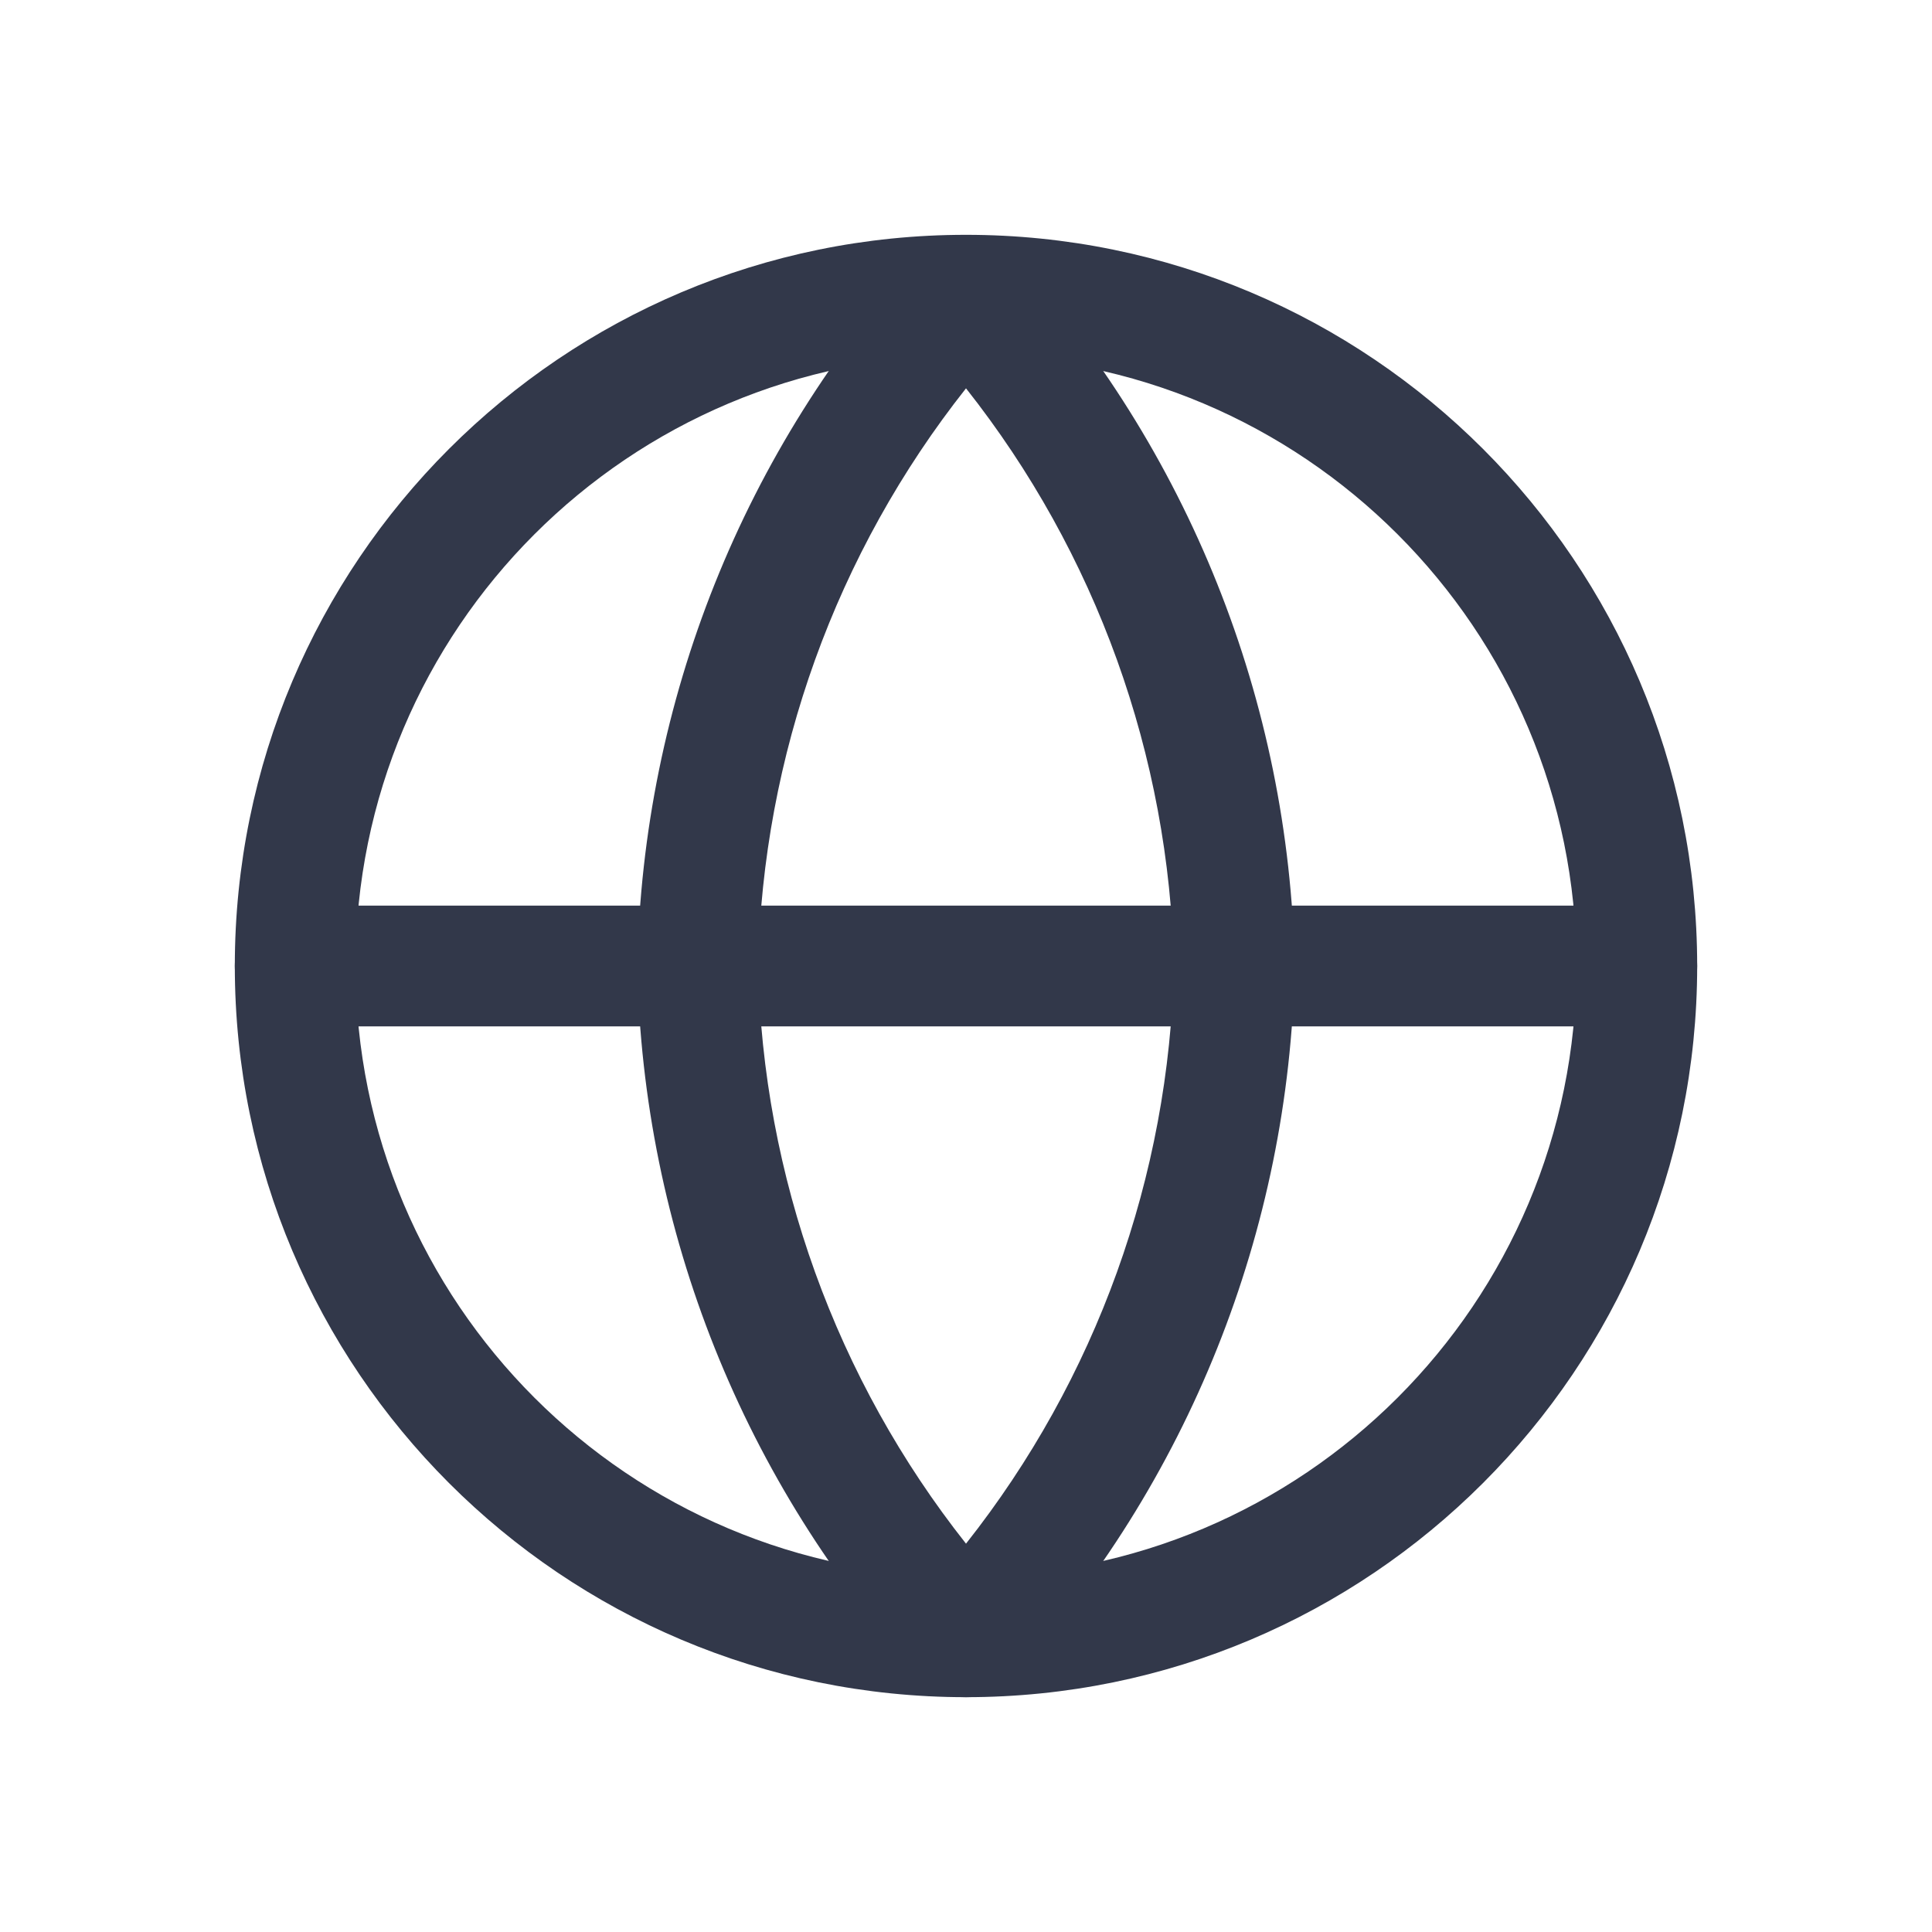 <svg width="24" height="24" viewBox="0 0 24 24" fill="none" xmlns="http://www.w3.org/2000/svg">
<path fill-rule="evenodd" clip-rule="evenodd" d="M12 4.417C7.812 4.417 4.417 7.812 4.417 12C4.417 16.188 7.812 19.583 12 19.583C16.188 19.583 19.583 16.188 19.583 12C19.583 7.812 16.188 4.417 12 4.417ZM2.917 12C2.917 6.983 6.983 2.917 12 2.917C17.017 2.917 21.083 6.983 21.083 12C21.083 17.016 17.017 21.083 12 21.083C6.983 21.083 2.917 17.016 2.917 12Z" fill="#32384A"/>
<path fill-rule="evenodd" clip-rule="evenodd" d="M2.917 12C2.917 11.586 3.252 11.25 3.667 11.25H20.333C20.747 11.25 21.083 11.586 21.083 12C21.083 12.414 20.747 12.75 20.333 12.75H3.667C3.252 12.75 2.917 12.414 2.917 12Z" fill="#32384A"/>
<path fill-rule="evenodd" clip-rule="evenodd" d="M9.417 12C9.475 14.617 10.386 17.135 12 19.176C13.614 17.135 14.525 14.617 14.583 12C14.525 9.383 13.614 6.865 12 4.824C10.386 6.865 9.475 9.383 9.417 12ZM12 3.667L11.446 3.161C9.239 5.577 7.985 8.712 7.917 11.984C7.917 11.995 7.917 12.005 7.917 12.015C7.985 15.287 9.239 18.423 11.446 20.839C11.588 20.995 11.789 21.083 12 21.083C12.211 21.083 12.412 20.995 12.554 20.839C14.761 18.423 16.015 15.287 16.083 12.015C16.083 12.005 16.083 11.995 16.083 11.984C16.015 8.712 14.761 5.577 12.554 3.161L12 3.667Z" fill="#32384A"/>
</svg>
